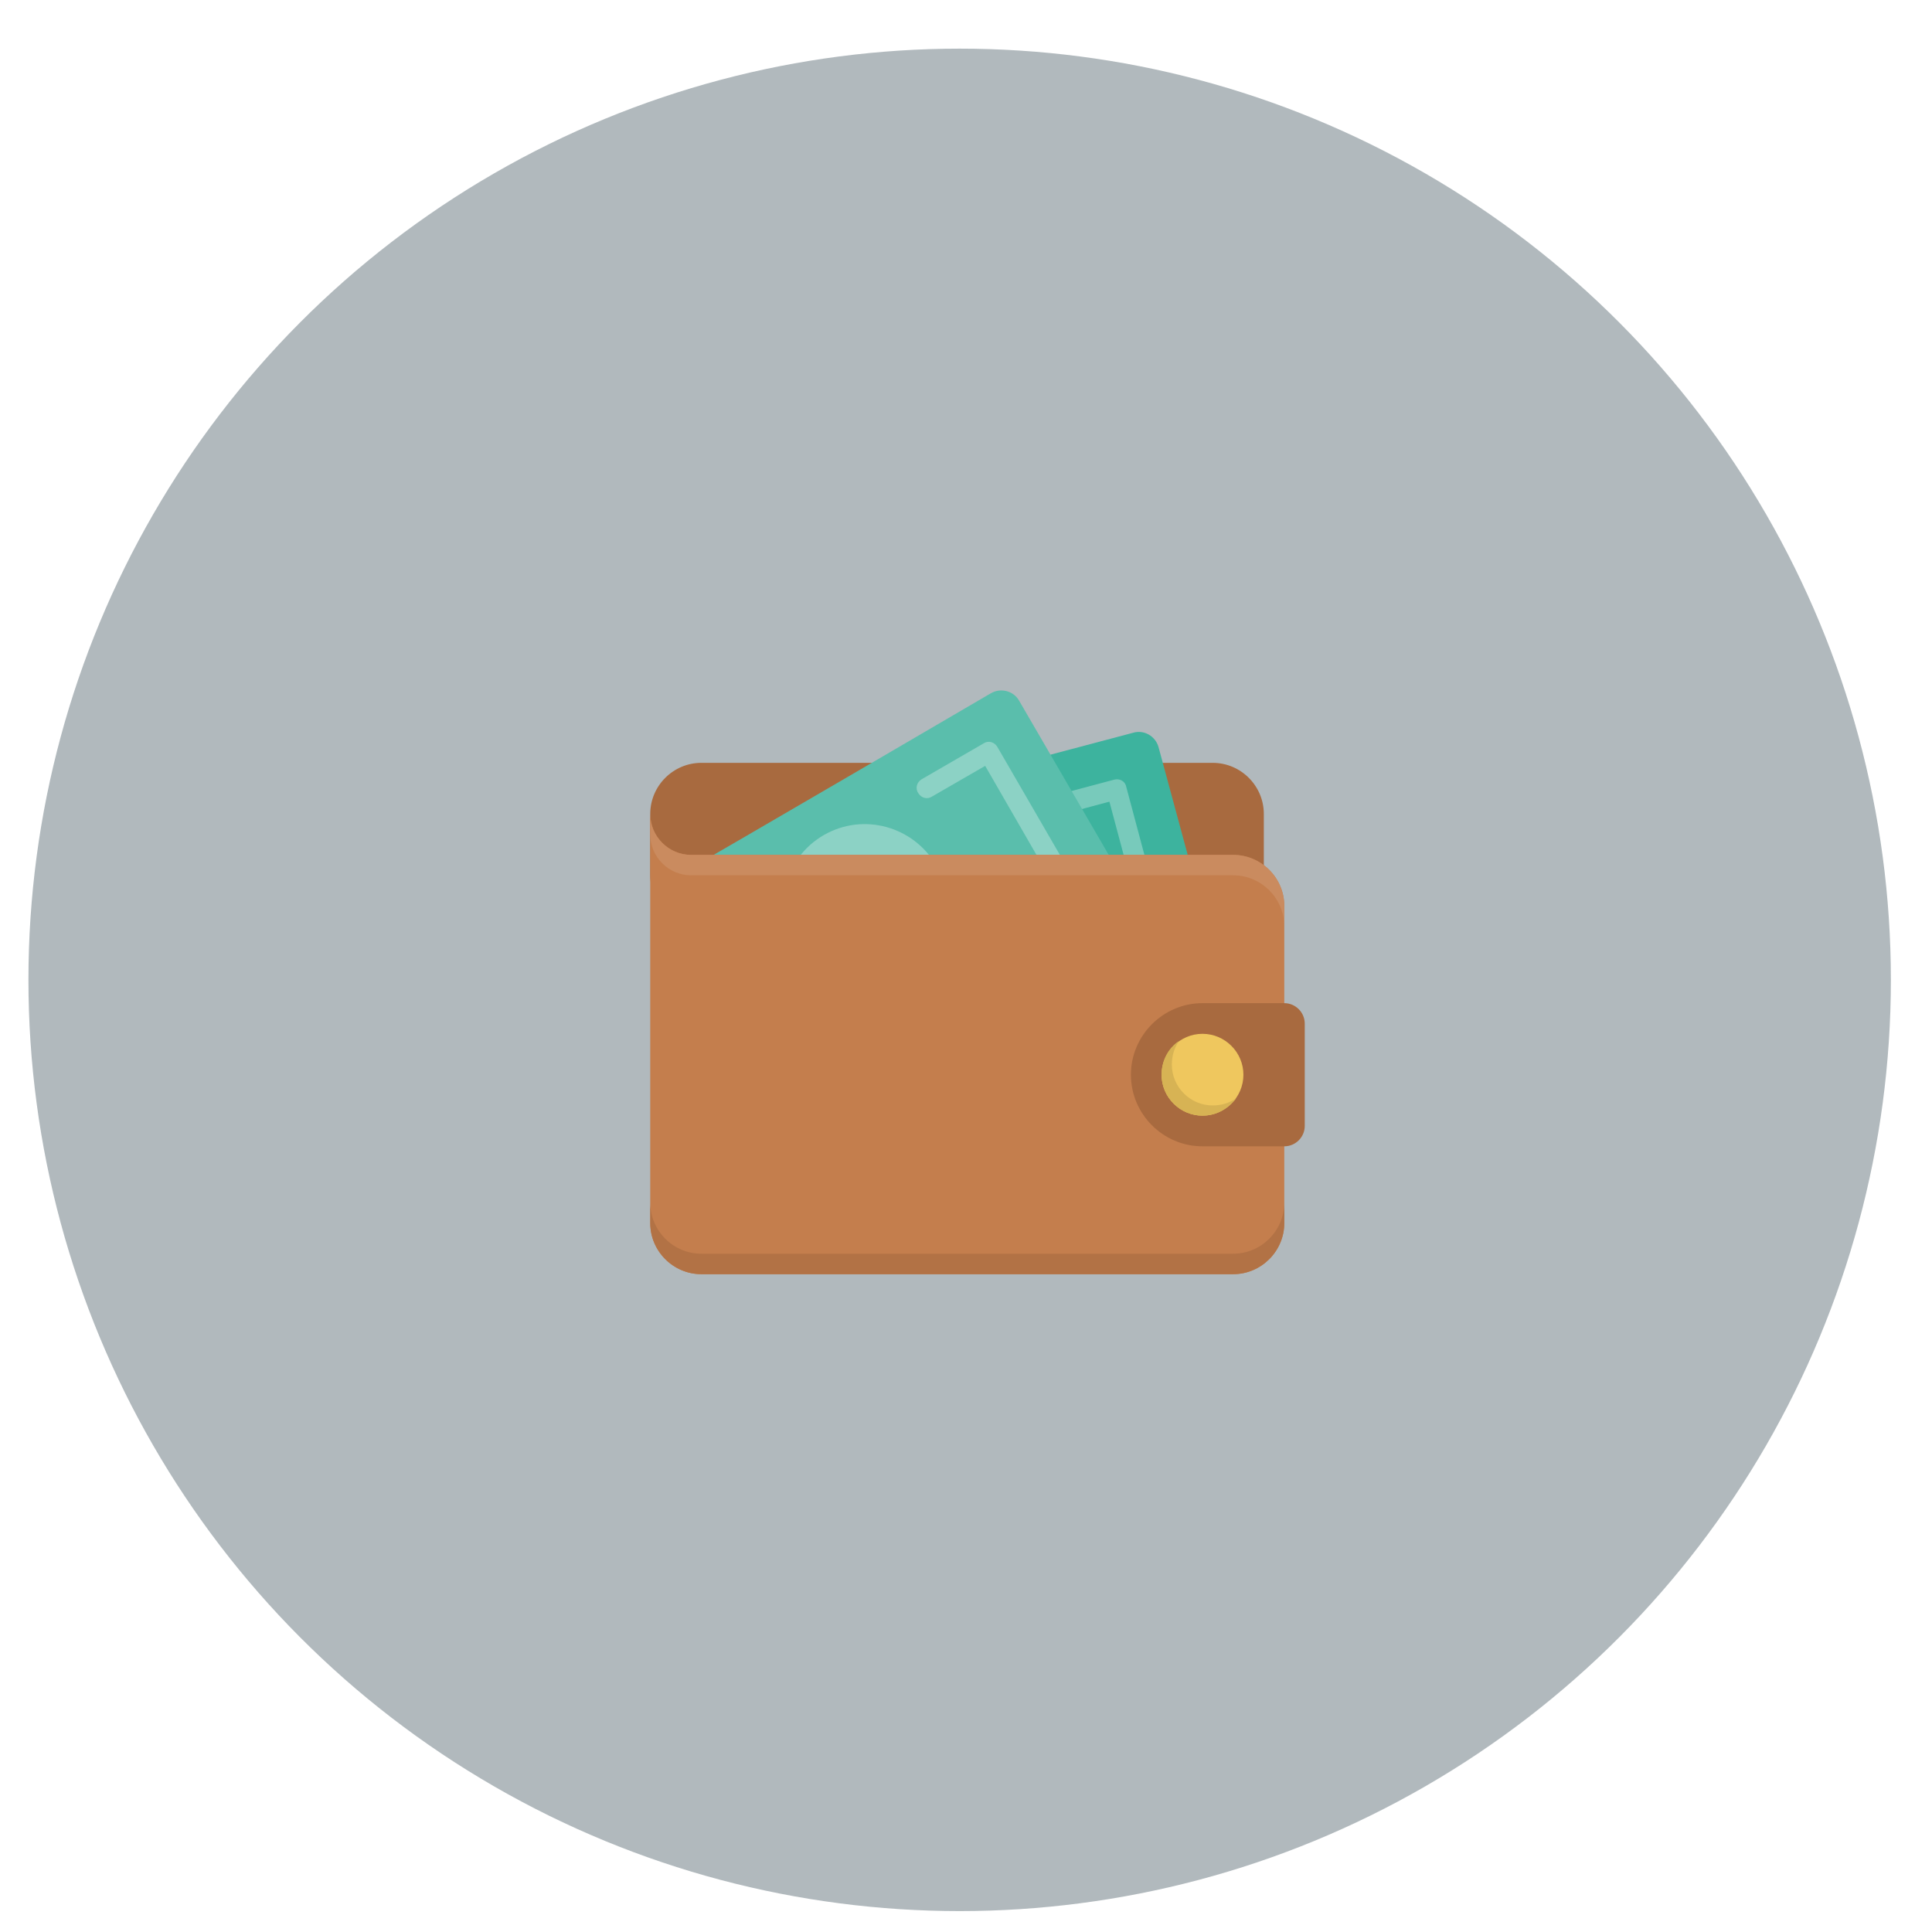 <svg width="39" height="39" viewBox="0 0 39 39" fill="none" xmlns="http://www.w3.org/2000/svg">
<circle opacity="0.36" cx="19.372" cy="19.78" r="18.798" fill="#293D4A"/>
<g clip-path="url(#clip0)">
<path d="M14.158 15.399H24.48C25.048 15.399 25.512 15.863 25.512 16.431V17.669C25.512 18.237 25.048 18.702 24.48 18.702H14.158C13.59 18.702 13.126 18.237 13.126 17.669V16.431C13.126 15.863 13.59 15.399 14.158 15.399Z" fill="#A86A3F"/>
<path d="M16.418 16.503L22.88 14.79C23.097 14.728 23.324 14.862 23.386 15.079L24.459 19.042C24.521 19.259 24.387 19.486 24.17 19.548L15.758 21.788C15.541 21.85 15.314 21.716 15.252 21.499L14.467 18.588L16.418 16.503Z" fill="#3DB39E"/>
<path d="M23.334 18.919L21.941 19.29C21.827 19.321 21.713 19.259 21.693 19.146C21.662 19.032 21.724 18.919 21.837 18.898L23.035 18.578L22.395 16.183L21.197 16.503C21.084 16.534 20.97 16.472 20.95 16.359C20.919 16.245 20.981 16.132 21.094 16.111L22.488 15.739C22.601 15.708 22.715 15.77 22.735 15.884L23.479 18.671C23.51 18.785 23.448 18.898 23.334 18.919ZM17.553 20.477L16.16 20.849C16.047 20.88 15.933 20.818 15.912 20.704L15.169 17.917C15.138 17.804 15.2 17.69 15.314 17.67L16.707 17.298C16.821 17.267 16.934 17.329 16.955 17.443C16.986 17.556 16.924 17.67 16.81 17.69L15.613 18.01L16.253 20.405L17.45 20.085C17.564 20.054 17.677 20.116 17.698 20.23C17.729 20.333 17.667 20.446 17.553 20.477Z" fill="#78CABB"/>
<path d="M13.209 17.948C15.046 16.895 20.001 13.995 20.001 13.995C20.197 13.881 20.455 13.943 20.569 14.139L22.633 17.69C22.747 17.886 22.674 18.134 22.478 18.247L14.922 22.583C14.726 22.697 14.468 22.634 14.354 22.438C14.354 22.438 13.776 21.262 13.198 20.271C13.198 17.948 13.209 18.712 13.209 17.948Z" fill="#5ABEAC"/>
<path d="M21.58 17.576L20.134 15.079C20.073 14.975 19.949 14.944 19.856 15.006L18.607 15.729C18.503 15.791 18.473 15.915 18.535 16.008C18.596 16.111 18.72 16.142 18.813 16.08L19.887 15.46L21.125 17.608L20.052 18.227C19.949 18.289 19.918 18.413 19.98 18.506C20.042 18.609 20.165 18.64 20.258 18.578L21.507 17.855C21.6 17.804 21.642 17.68 21.58 17.576ZM16.109 20.498L15.035 21.117L13.796 18.97L14.87 18.351C14.973 18.289 15.004 18.165 14.942 18.072C14.88 17.969 14.757 17.938 14.664 18L13.415 18.722C13.311 18.784 13.28 18.908 13.342 19.001L14.787 21.499C14.849 21.602 14.973 21.633 15.066 21.571L16.315 20.849C16.418 20.787 16.449 20.663 16.387 20.57C16.336 20.477 16.212 20.436 16.109 20.498ZM16.635 16.854C15.84 17.308 15.572 18.32 16.026 19.115C16.491 19.909 17.492 20.178 18.287 19.724C19.082 19.269 19.35 18.258 18.896 17.463C18.431 16.678 17.43 16.4 16.635 16.854ZM21.58 17.576L20.134 15.079C20.073 14.975 19.949 14.944 19.856 15.006L18.607 15.729C18.503 15.791 18.473 15.915 18.535 16.008C18.596 16.111 18.72 16.142 18.813 16.08L19.887 15.46L21.125 17.608L20.052 18.227C19.949 18.289 19.918 18.413 19.98 18.506C20.042 18.609 20.165 18.64 20.258 18.578L21.507 17.855C21.6 17.804 21.642 17.68 21.58 17.576ZM16.109 20.498L15.035 21.117L13.796 18.97L14.87 18.351C14.973 18.289 15.004 18.165 14.942 18.072C14.88 17.969 14.757 17.938 14.664 18L13.415 18.722C13.311 18.784 13.28 18.908 13.342 19.001L14.787 21.499C14.849 21.602 14.973 21.633 15.066 21.571L16.315 20.849C16.418 20.787 16.449 20.663 16.387 20.57C16.336 20.477 16.212 20.436 16.109 20.498ZM16.635 16.854C15.84 17.308 15.572 18.32 16.026 19.115C16.491 19.909 17.492 20.178 18.287 19.724C19.082 19.269 19.35 18.258 18.896 17.463C18.431 16.678 17.43 16.4 16.635 16.854Z" fill="#8CD2C5"/>
<path d="M24.893 25.721H14.158C13.59 25.721 13.126 25.256 13.126 24.689V17.257H24.893C25.461 17.257 25.925 17.721 25.925 18.289V24.689C25.925 25.256 25.461 25.721 24.893 25.721ZM13.951 17.257H13.126V16.431C13.126 16.885 13.497 17.257 13.951 17.257Z" fill="#C47E4D"/>
<path d="M25.925 23.14H24.274C23.479 23.14 22.829 22.49 22.829 21.695C22.829 20.901 23.479 20.25 24.274 20.25H25.925C26.152 20.25 26.338 20.436 26.338 20.663V22.728C26.338 22.955 26.152 23.14 25.925 23.14Z" fill="#A86A3F"/>
<path d="M24.274 20.869C24.728 20.869 25.1 21.241 25.1 21.695C25.1 22.149 24.728 22.521 24.274 22.521C23.82 22.521 23.448 22.149 23.448 21.695C23.448 21.241 23.82 20.869 24.274 20.869Z" fill="#EFC75E"/>
<path d="M24.48 22.315C24.026 22.315 23.655 21.943 23.655 21.489C23.655 21.314 23.706 21.148 23.799 21.014C23.582 21.159 23.448 21.406 23.448 21.695C23.448 22.15 23.82 22.521 24.274 22.521C24.553 22.521 24.8 22.377 24.955 22.17C24.821 22.263 24.656 22.315 24.48 22.315Z" fill="#D7B354"/>
<path d="M24.893 25.308H14.158C13.59 25.308 13.126 24.843 13.126 24.276V24.689C13.126 25.256 13.59 25.721 14.158 25.721H24.893C25.461 25.721 25.925 25.256 25.925 24.689V24.276C25.925 24.843 25.461 25.308 24.893 25.308Z" fill="#B27245"/>
<path d="M24.893 17.257H13.951C13.497 17.257 13.126 16.885 13.126 16.431V16.844C13.126 17.298 13.497 17.669 13.951 17.669H24.893C25.461 17.669 25.925 18.134 25.925 18.702V18.289C25.925 17.721 25.461 17.257 24.893 17.257Z" fill="#CA8B5F"/>
</g>
<defs>
<clipPath id="clip0">
<rect width="13.213" height="13.213" fill="white" transform="translate(13.125 13.223)"/>
</clipPath>
</defs>
</svg>

